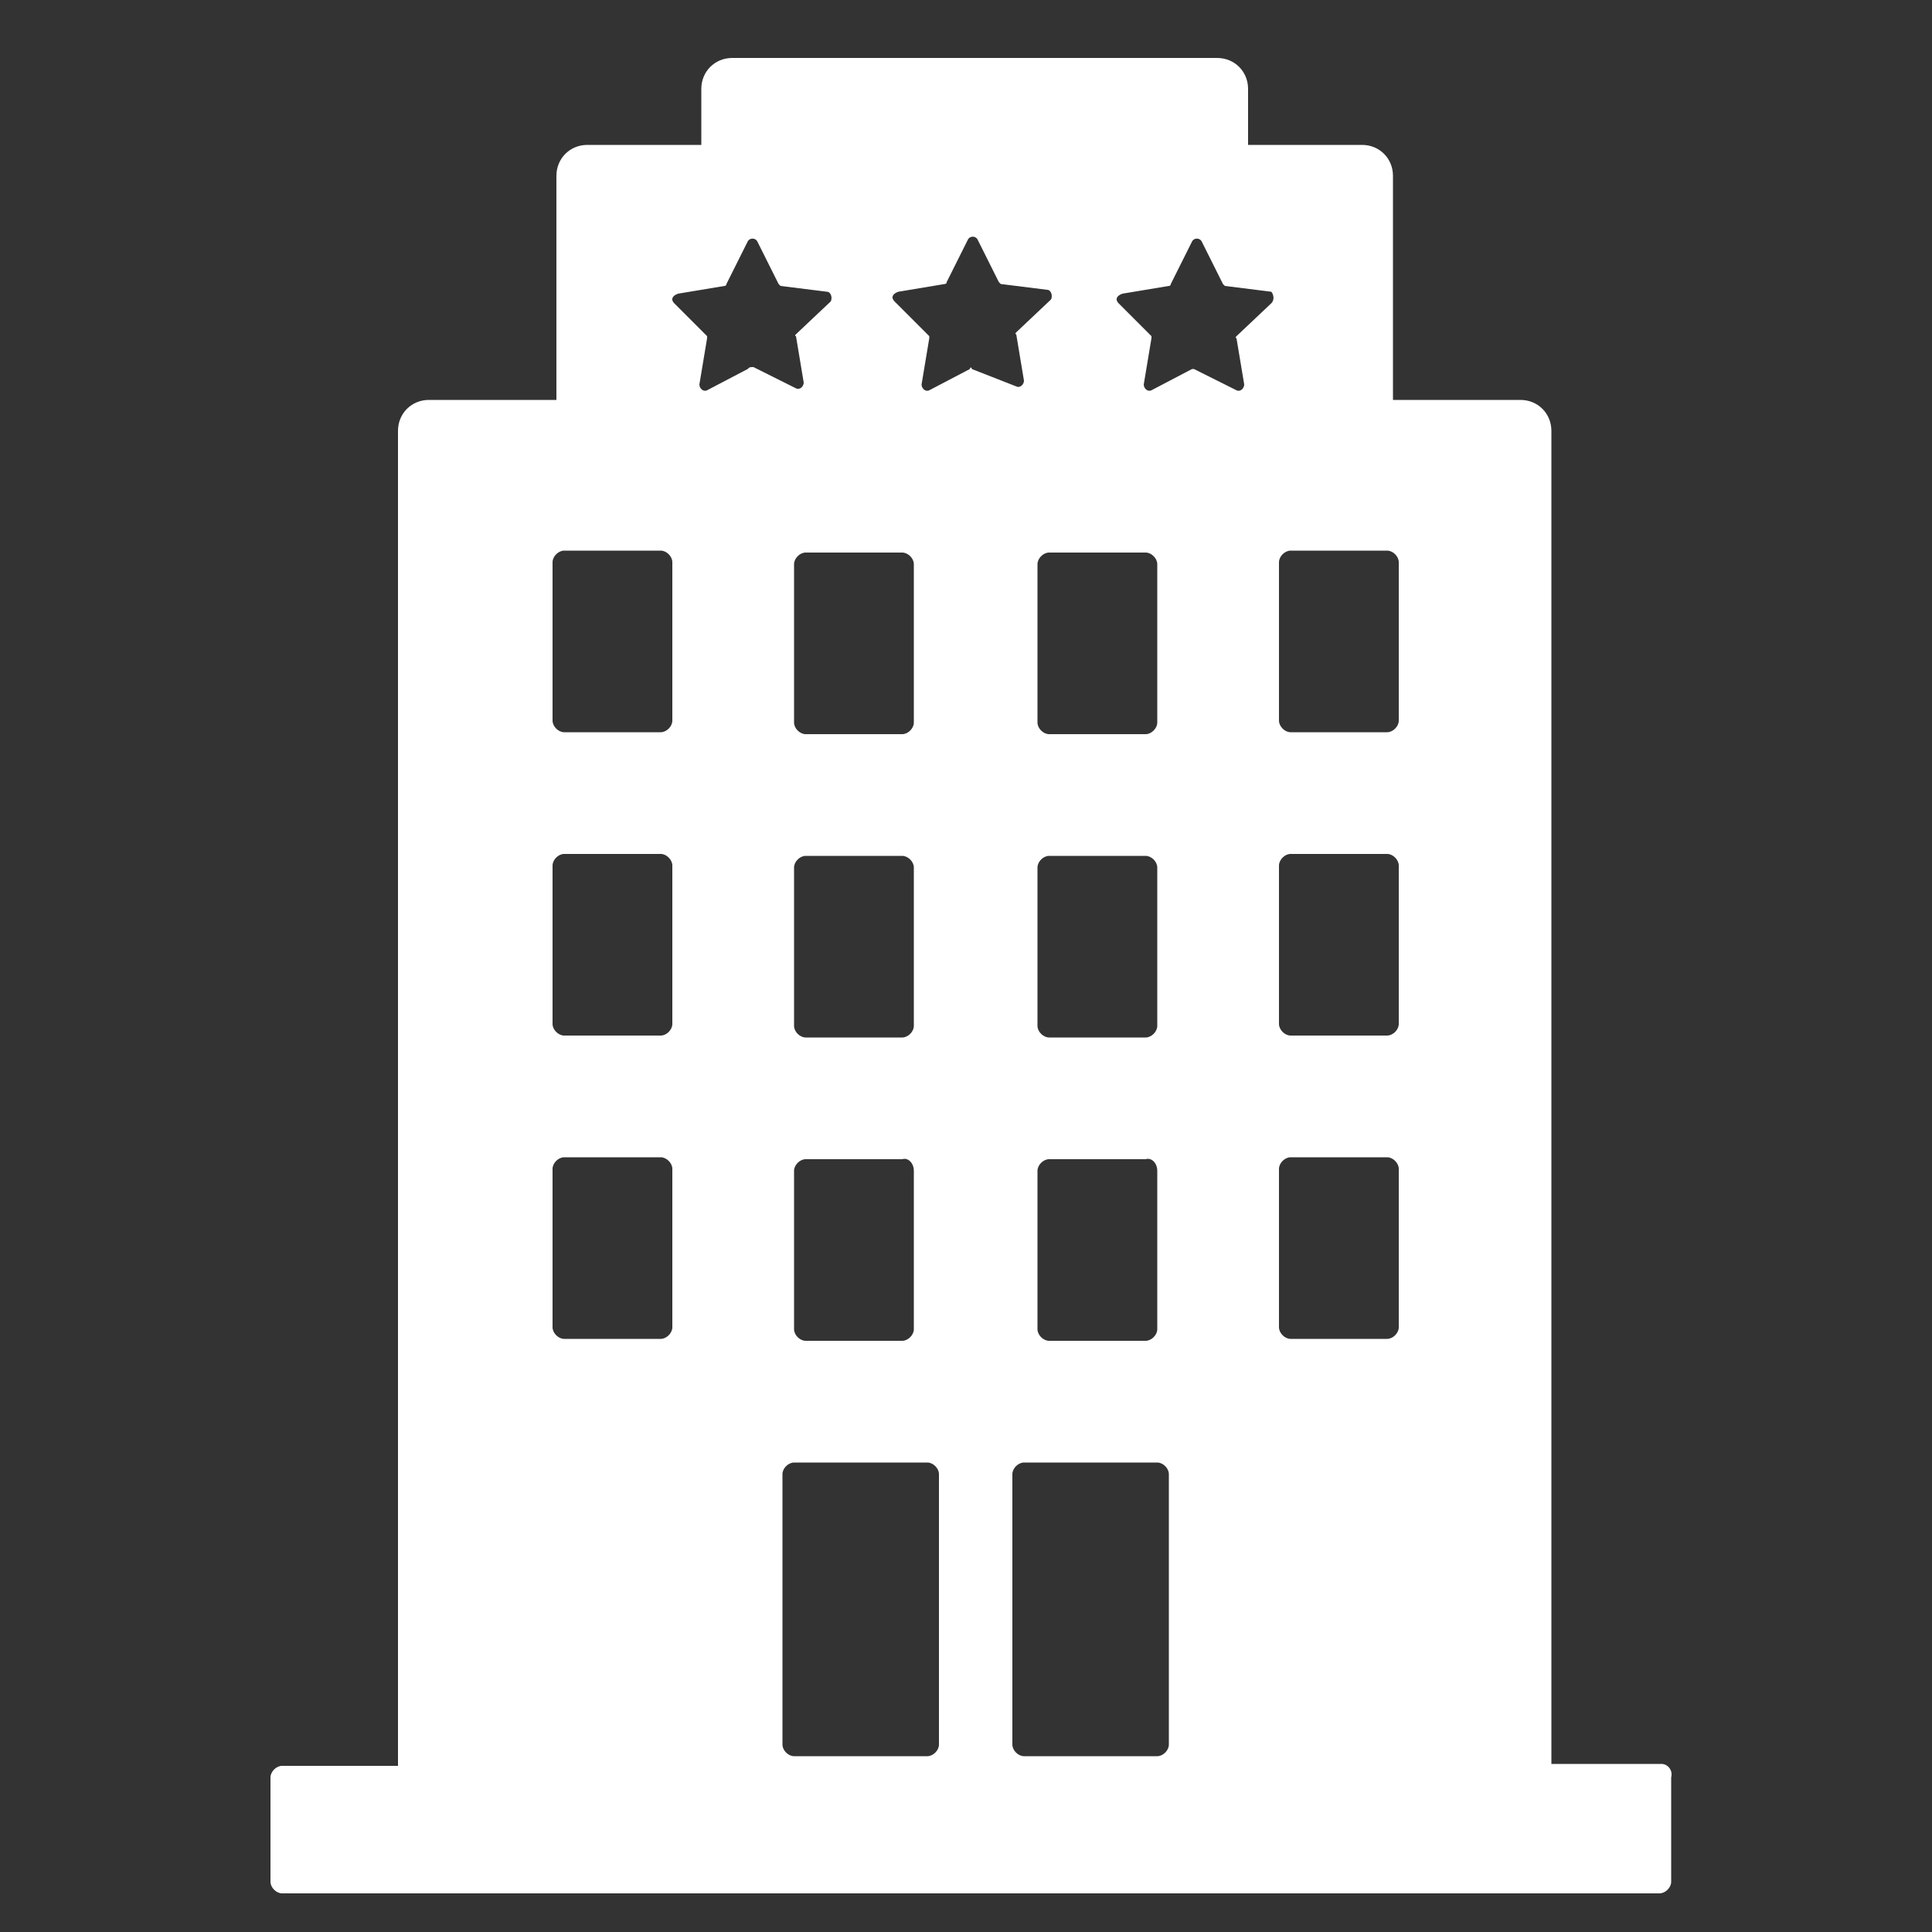<svg width="52" height="52" viewBox="0 0 52 52" fill="none" xmlns="http://www.w3.org/2000/svg">
<rect x="0" y="0" width="52" height="52" fill="#333333" stroke="none"/>
<g id="noun-hotel-1998165 1">
<g id="Group">
<g id="Group_2">
<path id="Vector" d="M44.72 47.476H41.756V11.596C41.756 11.128 41.392 10.764 40.924 10.764H37.492V4.732C37.492 4.264 37.128 3.9 36.66 3.9H33.592V2.392C33.592 1.924 33.228 1.56 32.76 1.56H19.708C19.24 1.56 18.876 1.924 18.876 2.392V3.9H15.808C15.34 3.9 14.976 4.264 14.976 4.732V10.764H11.544C11.076 10.764 10.712 11.128 10.712 11.596V47.528H7.592C7.436 47.528 7.28 47.684 7.28 47.84V50.648C7.28 50.804 7.436 50.96 7.592 50.96H44.668C44.824 50.96 44.98 50.804 44.98 50.648V47.84C45.032 47.632 44.876 47.476 44.72 47.476ZM18.096 35.724C18.096 35.88 17.94 36.036 17.784 36.036H15.184C15.028 36.036 14.872 35.88 14.872 35.724V31.46C14.872 31.304 15.028 31.148 15.184 31.148H17.784C17.94 31.148 18.096 31.304 18.096 31.46V35.724ZM18.096 27.56C18.096 27.716 17.94 27.872 17.784 27.872H15.184C15.028 27.872 14.872 27.716 14.872 27.56V23.296C14.872 23.14 15.028 22.984 15.184 22.984H17.784C17.94 22.984 18.096 23.14 18.096 23.296V27.56ZM18.096 19.396C18.096 19.552 17.94 19.708 17.784 19.708H15.184C15.028 19.708 14.872 19.552 14.872 19.396V15.132C14.872 14.976 15.028 14.82 15.184 14.82H17.784C17.94 14.82 18.096 14.976 18.096 15.132V19.396ZM20.124 9.932L19.032 10.504C18.928 10.556 18.824 10.452 18.824 10.348L19.032 9.1V9.048L18.148 8.164C18.044 8.06 18.096 7.956 18.252 7.904L19.5 7.696C19.5 7.696 19.552 7.696 19.552 7.644L20.124 6.5C20.176 6.396 20.332 6.396 20.384 6.5L20.956 7.644L21.008 7.696L22.256 7.852C22.36 7.852 22.412 8.008 22.36 8.112L21.424 8.996C21.424 8.996 21.372 9.048 21.424 9.048L21.632 10.296C21.632 10.4 21.528 10.504 21.424 10.452L20.28 9.88C20.176 9.88 20.176 9.88 20.124 9.932ZM24.284 27.924H21.684C21.528 27.924 21.372 27.768 21.372 27.612V23.348C21.372 23.192 21.528 23.036 21.684 23.036H24.284C24.44 23.036 24.596 23.192 24.596 23.348V27.612C24.596 27.768 24.44 27.924 24.284 27.924ZM24.596 31.512V35.776C24.596 35.932 24.44 36.088 24.284 36.088H21.684C21.528 36.088 21.372 35.932 21.372 35.776V31.512C21.372 31.356 21.528 31.2 21.684 31.2H24.284C24.44 31.148 24.596 31.304 24.596 31.512ZM24.284 19.76H21.684C21.528 19.76 21.372 19.604 21.372 19.448V15.184C21.372 15.028 21.528 14.872 21.684 14.872H24.284C24.44 14.872 24.596 15.028 24.596 15.184V19.448C24.596 19.604 24.44 19.76 24.284 19.76ZM25.272 46.956C25.272 47.112 25.116 47.268 24.96 47.268H21.372C21.216 47.268 21.06 47.112 21.06 46.956V39.676C21.06 39.52 21.216 39.364 21.372 39.364H24.96C25.116 39.364 25.272 39.52 25.272 39.676V46.956ZM26.104 9.932L25.012 10.504C24.908 10.556 24.804 10.452 24.804 10.348L25.012 9.1V9.048L24.076 8.112C23.972 8.008 24.024 7.904 24.18 7.852L25.428 7.644C25.428 7.644 25.48 7.644 25.48 7.592L26.052 6.448C26.104 6.344 26.26 6.344 26.312 6.448L26.884 7.592L26.936 7.644L28.184 7.8C28.288 7.8 28.34 7.956 28.288 8.06L27.352 8.944C27.352 8.944 27.3 8.996 27.352 8.996L27.56 10.244C27.56 10.348 27.456 10.452 27.352 10.4L26.156 9.932C26.156 9.88 26.104 9.88 26.104 9.932ZM30.836 27.924H28.236C28.08 27.924 27.924 27.768 27.924 27.612V23.348C27.924 23.192 28.08 23.036 28.236 23.036H30.836C30.992 23.036 31.148 23.192 31.148 23.348V27.612C31.148 27.768 30.992 27.924 30.836 27.924ZM31.148 31.512V35.776C31.148 35.932 30.992 36.088 30.836 36.088H28.236C28.08 36.088 27.924 35.932 27.924 35.776V31.512C27.924 31.356 28.08 31.2 28.236 31.2H30.836C30.992 31.148 31.148 31.304 31.148 31.512ZM30.836 19.76H28.236C28.08 19.76 27.924 19.604 27.924 19.448V15.184C27.924 15.028 28.08 14.872 28.236 14.872H30.836C30.992 14.872 31.148 15.028 31.148 15.184V19.448C31.148 19.604 30.992 19.76 30.836 19.76ZM31.46 46.956C31.46 47.112 31.304 47.268 31.148 47.268H27.56C27.404 47.268 27.248 47.112 27.248 46.956V39.676C27.248 39.52 27.404 39.364 27.56 39.364H31.148C31.304 39.364 31.46 39.52 31.46 39.676V46.956ZM34.216 8.164L33.28 9.048C33.28 9.048 33.228 9.1 33.28 9.1L33.488 10.348C33.488 10.452 33.384 10.556 33.28 10.504L32.136 9.932H32.084L30.992 10.504C30.888 10.556 30.784 10.452 30.784 10.348L30.992 9.1V9.048L30.108 8.164C30.004 8.06 30.056 7.956 30.212 7.904L31.46 7.696C31.46 7.696 31.512 7.696 31.512 7.644L32.084 6.5C32.136 6.396 32.292 6.396 32.344 6.5L32.916 7.644L32.968 7.696L34.216 7.852C34.268 7.904 34.32 8.06 34.216 8.164ZM37.648 35.724C37.648 35.88 37.492 36.036 37.336 36.036H34.736C34.58 36.036 34.424 35.88 34.424 35.724V31.46C34.424 31.304 34.58 31.148 34.736 31.148H37.336C37.492 31.148 37.648 31.304 37.648 31.46V35.724ZM37.648 27.56C37.648 27.716 37.492 27.872 37.336 27.872H34.736C34.58 27.872 34.424 27.716 34.424 27.56V23.296C34.424 23.14 34.58 22.984 34.736 22.984H37.336C37.492 22.984 37.648 23.14 37.648 23.296V27.56ZM37.648 19.396C37.648 19.552 37.492 19.708 37.336 19.708H34.736C34.58 19.708 34.424 19.552 34.424 19.396V15.132C34.424 14.976 34.58 14.82 34.736 14.82H37.336C37.492 14.82 37.648 14.976 37.648 15.132V19.396Z" fill="white"/>
</g>
</g>
</g>
</svg>
